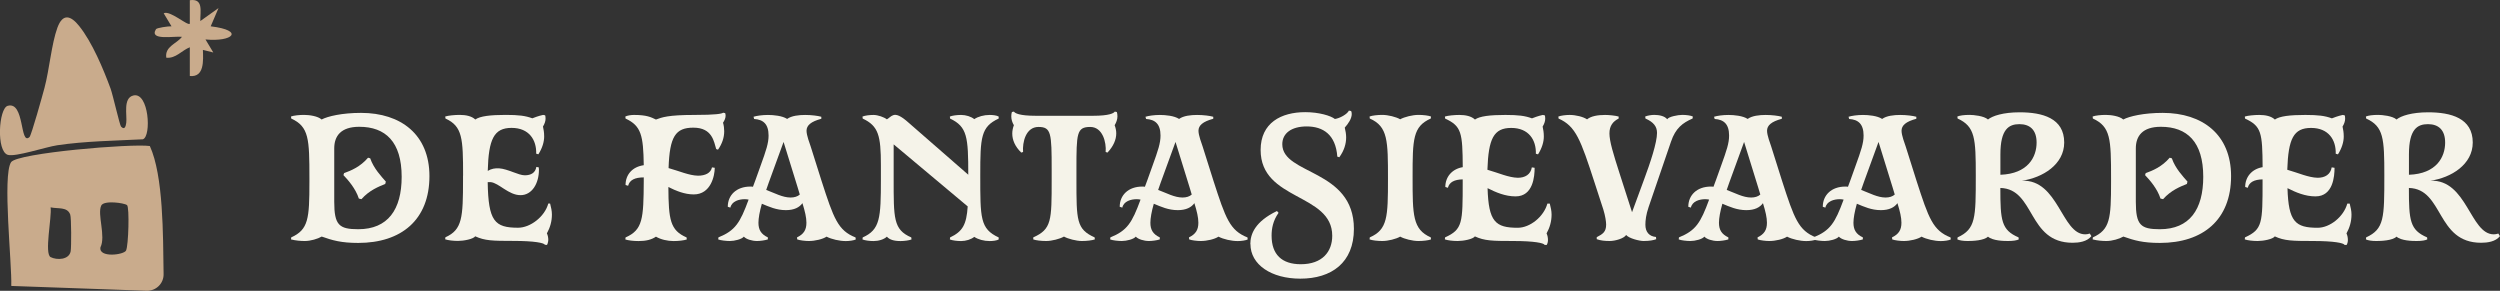 <svg id="Layer_2" data-name="Layer 2" xmlns="http://www.w3.org/2000/svg" viewBox="0 0 483.49 56.24">
  <rect x="0" y="0" width="483.49" height="56.24" fill="#333333" stroke="none"/>
  <g id="Layer_1-2" data-name="Layer 1">
    <g>
      <g>
        <path fill="#f5f3e9" d="M62.2,45.76c-.74.43-2.13.85-3.25.85-.81,0-1.78-.08-2.67-.31l.04-.39c3.33-1.51,3.52-3.6,3.52-10.72v-.7c0-7.66-.08-9.98-3.52-11.57l-.04-.39c.5-.19,1.59-.31,2.51-.31,1.04,0,2.67.23,3.41.89,1.16-.62,3.95-1.28,7.62-1.28,7.74,0,13.23,4.22,13.23,12.23,0,8.44-5.42,12.92-13.78,12.92-3.29,0-4.99-.5-7.08-1.24ZM77.68,34.19c0-6.77-3.13-9.67-8.2-9.67-3.56,0-4.84,1.78-4.84,4.18v10.33c0,4.49.93,5.3,4.64,5.3,5.73,0,8.4-3.79,8.4-10.14ZM71.6,30.63c.66,1.93,2.17,3.52,3.02,4.49l-.12.46c-1.24.5-3.06,1.2-4.6,2.94l-.5-.12c-.62-1.93-2.09-3.6-2.98-4.53l.12-.39c1.28-.46,3.13-1.2,4.64-2.98l.43.12Z"/>
        <path fill="#f5f3e9" d="M89.56,33.99c0-7.27-.12-9.56-3.41-11.07l-.04-.39c.58-.19,1.86-.31,2.79-.31,1.2,0,2.32.23,3.02.89.93-.66,2.94-.89,5.88-.89,2.51,0,3.79.16,5.15.66,1.28-.5,1.78-.58,2.09-.66l.39.08c.04.12.08.27.08.66,0,.46-.19,1.01-.5,1.51.12.58.23,1.12.23,1.93,0,1.01-.35,2.24-1.12,3.44l-.42-.12c.08-2.63-1.35-4.99-4.76-4.99s-4.45,2.17-4.61,8.32c.7-.43,1.43-.54,2.17-.5,1.74.12,3.75,1.35,4.99,1.35s2.05-.5,2.24-1.62l.46.08q.04.23.04.46c0,2.67-1.35,4.92-3.56,4.92-2.32,0-4.18-2.36-5.77-2.52h-.58c.12,7.55,1.32,8.82,5.88,8.82,2.36,0,5.15-2.13,5.84-4.68h.35c.19.74.35,1.43.35,2.13,0,1.32-.35,2.52-.97,3.64.19.39.27.85.27,1.28,0,.15-.04.35-.08.5-.04.15-.08.35-.19.46l-.39-.04c-.15-.35-2.01-.74-6.08-.74s-5.53-.04-7.39-.89c-.39.54-2.21.89-3.33.89-.93,0-1.93-.12-2.48-.31l.04-.39c3.29-1.47,3.41-3.83,3.41-11.18v-.74Z"/>
        <path fill="#f5f3e9" d="M137.69,32.37l.54.08c0,1.51-.74,5.15-4.06,5.15-1.78,0-3.44-.7-4.91-1.43.04,6.38.35,8.36,3.52,9.75l.04.39c-.54.19-1.59.31-2.55.31-1.2,0-2.51-.31-3.41-.85-.85.58-1.9.85-3.37.85-.97,0-2.01-.12-2.55-.31l.04-.39c3.33-1.47,3.48-3.6,3.52-10.87v-.74c-1.7,0-2.75.5-3.02,1.62l-.5-.15c0-2.01,1.32-3.52,3.52-3.83-.08-5.77-.5-7.62-3.52-9.02l-.04-.39c.35-.19,1.08-.31,1.66-.31,2.48,0,3.29.43,4.26.89,1.16-.43,2.36-.89,7.39-.89,4.26,0,5.34-.23,5.61-.43l.39.08c.04.15.08.31.08.5,0,.46-.23.97-.5,1.35.16.54.23,1.12.23,1.66,0,1.2-.39,2.4-1.2,3.56l-.35-.12c-.43-1.35-.7-4.14-4.41-4.14-3.48,0-4.6,1.74-4.8,7.82,2.09.58,3.95,1.43,5.69,1.47,1.39,0,2.48-.5,2.71-1.62Z"/>
        <path fill="#f5f3e9" d="M159.86,45.76c-.74.5-2.24.85-3.44.85-.7,0-1.74-.12-2.24-.31l-.04-.39c1.28-.62,1.82-1.43,1.82-2.83,0-1.01-.27-2.17-.77-3.79-.58.81-1.59,1.35-3.21,1.35-1.82,0-3.25-.66-4.64-1.24-.43,1.51-.66,2.79-.66,3.68,0,1.35.5,2.21,1.82,2.83v.39c-.58.19-1.51.31-2.09.31-.97,0-2.13-.35-2.55-.85-.39.5-1.78.85-2.71.85-.7,0-1.82-.12-2.25-.31l.04-.39c3.25-1.32,4.18-2.79,5.84-7.31-.23-.04-.5-.08-.74-.08-1.12,0-2.51.39-2.79,1.63l-.5-.16c0-2.24,1.66-3.91,4.37-3.91.15,0,.35,0,.5.04l.5-1.35.97-2.71c1.08-2.98,1.55-4.37,1.55-5.84,0-2.25-1.04-3.1-2.79-3.21l-.12-.43c.58-.19,1.7-.35,2.79-.35s2.79.16,3.71.77c.85-.62,2.28-.77,3.48-.77s2.48.16,3.13.35v.39c-2.01.54-2.86,1.28-2.86,2.32,0,.89.62,2.48.81,3.06l2.09,6.62c2.36,7.31,3.17,9.6,6.58,10.95l.04.39c-.39.19-1.24.31-1.93.31-1.2,0-2.75-.35-3.71-.85ZM154.68,37.63c-.12-.46-.27-.93-.43-1.43l-2.71-8.75-2.86,7.85-.5,1.43c1.66.62,3.17,1.47,4.72,1.47.73,0,1.35-.19,1.78-.58Z"/>
        <path fill="#f5f3e9" d="M187.26,33.8c0-7.31-.19-9.29-3.52-10.87,0-.12-.04-.27-.04-.39.46-.19,1.35-.31,2.17-.31.93,0,1.93.31,2.55.81.74-.5,1.86-.81,2.98-.81.58,0,1.35.08,1.74.31v.39c-3.44,1.59-3.56,3.6-3.56,10.95,0,8.32-.04,10.37,3.56,12.04v.39c-.39.23-1.16.31-1.74.31-1.12,0-2.24-.31-2.98-.81-.62.5-1.62.81-2.55.81-.81,0-1.7-.12-2.17-.31,0-.12.04-.27.04-.39,2.44-1.16,3.17-2.48,3.41-6l-14.32-12v6.58c0,7.74-.08,9.91,3.41,11.42,0,.12.04.27.04.39-.46.19-1.43.31-2.13.31-1.35,0-2.17-.31-2.63-.85-.58.54-1.59.85-2.59.85-.77,0-1.66-.12-2.13-.31,0-.12.04-.27.04-.39,3.37-1.51,3.52-3.71,3.52-11.26v-2.71c0-5.73-.46-7.58-3.52-9.02,0-.12-.04-.27-.04-.39.46-.19,1.35-.31,2.13-.31.85,0,2.05.43,2.59.85.46-.27.77-.66,1.24-.81.58-.19,1.39.04,3.02,1.51l11.49,10.02Z"/>
        <path fill="#f5f3e9" d="M205.75,45.76c-.74.43-2.32.85-3.41.85-.97,0-2.01-.12-2.51-.31v-.39c3.56-1.59,3.56-3.25,3.56-11.11v-2.05c0-6.96-.08-8.2-2.55-8.2s-3.13,2.98-2.98,4.84l-.35.12c-1.24-1.2-1.74-2.48-1.74-3.68,0-.54.12-1.12.31-1.62-.31-.5-.5-1.12-.5-1.7,0-.35.04-.62.12-.85l.39-.08c.19.31,1.04.81,4.22.81h11.07c3.17,0,4.02-.5,4.22-.81l.39.08c.08.23.12.5.12.85,0,.58-.23,1.2-.54,1.7.19.5.31,1.04.31,1.59,0,1.2-.54,2.48-1.7,3.71l-.35-.12c.16-1.86-.58-4.84-2.98-4.84-2.63,0-2.67,1.24-2.67,8.2v2.05c0,7.86,0,9.52,3.52,11.11l.04.39c-.54.19-1.59.31-2.51.31-1.08,0-2.71-.43-3.44-.85Z"/>
        <path fill="#f5f3e9" d="M235.66,45.76c-.74.5-2.24.85-3.44.85-.7,0-1.74-.12-2.24-.31l-.04-.39c1.28-.62,1.82-1.43,1.82-2.83,0-1.01-.27-2.17-.77-3.79-.58.81-1.59,1.35-3.21,1.35-1.82,0-3.25-.66-4.64-1.24-.43,1.51-.66,2.79-.66,3.68,0,1.35.5,2.21,1.82,2.83v.39c-.58.19-1.51.31-2.09.31-.97,0-2.13-.35-2.55-.85-.39.5-1.78.85-2.71.85-.7,0-1.82-.12-2.25-.31l.04-.39c3.25-1.32,4.18-2.79,5.84-7.31-.23-.04-.5-.08-.74-.08-1.12,0-2.51.39-2.79,1.63l-.5-.16c0-2.24,1.66-3.91,4.37-3.91.15,0,.35,0,.5.04l.5-1.35.97-2.71c1.08-2.98,1.55-4.37,1.55-5.84,0-2.25-1.04-3.1-2.79-3.21l-.12-.43c.58-.19,1.7-.35,2.79-.35s2.79.16,3.71.77c.85-.62,2.28-.77,3.48-.77s2.48.16,3.13.35v.39c-2.01.54-2.86,1.28-2.86,2.32,0,.89.62,2.48.81,3.06l2.09,6.62c2.36,7.31,3.17,9.6,6.58,10.95l.04.39c-.39.19-1.24.31-1.93.31-1.2,0-2.75-.35-3.71-.85ZM230.48,37.63c-.12-.46-.27-.93-.43-1.43l-2.71-8.75-2.86,7.85-.5,1.43c1.66.62,3.17,1.47,4.72,1.47.73,0,1.35-.19,1.78-.58Z"/>
        <path fill="#f5f3e9" d="M241.81,47.19c0-1.9.89-4.33,5.15-6.38l.31.35c-1.08,1.51-1.35,3.06-1.35,4.41,0,3.64,1.97,5.53,5.65,5.53,4.18,0,6.08-2.44,6.08-5.5,0-8.28-13.85-6.73-13.85-16.6,0-5.26,3.99-7.31,8.63-7.31,2.67,0,4.95.7,5.73,1.32.93-.12,2.4-.93,2.71-1.62l.43.08c.08.12.12.35.12.58,0,.89-.66,1.86-1.35,2.63.15.62.27,1.24.27,1.9,0,1.24-.39,2.55-1.32,3.83l-.39-.12c-.31-4.26-2.75-5.84-5.92-5.84-2.94,0-4.72,1.32-4.72,3.44,0,5.96,13.85,4.76,13.85,16.37,0,6.54-4.33,9.63-10.37,9.63-5.61,0-9.64-2.71-9.64-6.69Z"/>
        <path fill="#f5f3e9" d="M270.79,45.76c-.77.46-2.36.85-3.44.85-.97,0-1.97-.12-2.48-.31l.04-.39c3.44-1.51,3.52-3.91,3.52-11.3s0-10.14-3.52-11.69l-.04-.39c.5-.19,1.51-.31,2.48-.31,1.08,0,2.67.39,3.44.85.81-.46,2.4-.85,3.52-.85.93,0,1.94.12,2.44.31l-.04.39c-3.48,1.55-3.52,3.99-3.52,11.34s0,10.1,3.52,11.65l.04.39c-.5.19-1.51.31-2.44.31-1.12,0-2.71-.39-3.52-.85Z"/>
        <path fill="#f5f3e9" d="M296.25,32.37l.54.08c0,1.62-.27,5.53-3.68,5.53-2.01,0-3.79-.77-5.42-1.59.19,6.5,1.51,7.66,5.84,7.66,2.36,0,5.03-2.13,5.73-4.68h.46c.19.74.35,1.43.35,2.13,0,1.32-.35,2.52-.97,3.64.19.39.27.85.27,1.28,0,.31-.08.74-.27.97l-.39-.04c-.15-.35-2.01-.74-6.08-.74s-5.53-.04-7.39-.89c-.39.54-2.21.89-3.33.89-.93,0-1.93-.12-2.48-.31l.04-.39c3.41-1.55,3.41-2.79,3.41-10.76v-.46c-1.63.04-2.59.54-2.86,1.63l-.5-.16c0-1.93,1.28-3.48,3.37-3.83-.04-6.69-.23-7.93-3.41-9.4l-.04-.39c.58-.19,1.86-.31,2.79-.31,1.2,0,2.32.23,3.02.89.93-.66,2.94-.89,5.88-.89,2.51,0,3.79.16,5.15.66,1.28-.5,1.78-.58,2.09-.66l.39.08c.04.12.08.27.08.66,0,.46-.19,1.01-.5,1.51.12.58.23,1.12.23,1.93,0,1.01-.35,2.24-1.12,3.44l-.42-.12c.08-2.63-1.35-4.99-4.76-4.99s-4.41,2.09-4.61,8.09c2.17.62,4.1,1.51,5.88,1.55,1.39,0,2.48-.62,2.71-2.01Z"/>
        <path fill="#f5f3e9" d="M306.93,23.08c.77-.62,2.05-.85,3.48-.85.74,0,2.01.12,2.63.31v.39c-1.08.54-1.78,1.39-1.78,2.86,0,1.55.73,3.91,1.97,7.78l2.4,7.47,2.32-6.31c1.24-3.33,2.51-7.16,2.51-9.02,0-1.24-.66-2.09-2.24-2.79l-.04-.39c.46-.19,1.24-.31,1.74-.31.97,0,2.05.23,2.51.85.23-.5,2.09-.85,2.9-.85s1.66.12,2.05.31l-.04.39c-1.94.85-3.29,1.86-4.18,4.49l-4.33,12.65c-.5,1.47-.62,2.59-.62,3.41,0,1.39.74,2.25,2.05,2.36l.04.43c-.5.19-1.24.35-2.44.35-.81,0-2.82-.5-3.37-1.16-.46.7-2.17,1.16-3.17,1.16s-1.74-.08-2.52-.35v-.39c1.2-.62,1.82-1.04,1.82-2.44,0-.54-.16-1.66-.54-2.9l-1.7-5.22c-2.71-8.36-3.64-10.91-6.96-12.38l-.04-.39c.46-.19,1.47-.31,2.17-.31,1.2,0,2.63.35,3.37.85Z"/>
        <path fill="#f5f3e9" d="M345.62,45.76c-.74.5-2.24.85-3.44.85-.7,0-1.74-.12-2.24-.31l-.04-.39c1.28-.62,1.82-1.43,1.82-2.83,0-1.01-.27-2.17-.77-3.79-.58.81-1.59,1.35-3.21,1.35-1.82,0-3.25-.66-4.64-1.24-.43,1.51-.66,2.79-.66,3.68,0,1.35.5,2.21,1.82,2.83v.39c-.58.19-1.51.31-2.09.31-.97,0-2.13-.35-2.55-.85-.39.5-1.78.85-2.71.85-.7,0-1.82-.12-2.25-.31l.04-.39c3.25-1.32,4.18-2.79,5.84-7.31-.23-.04-.5-.08-.74-.08-1.12,0-2.51.39-2.79,1.63l-.5-.16c0-2.24,1.66-3.91,4.37-3.91.15,0,.35,0,.5.04l.5-1.35.97-2.71c1.08-2.98,1.55-4.37,1.55-5.84,0-2.25-1.04-3.1-2.79-3.21l-.12-.43c.58-.19,1.7-.35,2.79-.35s2.79.16,3.71.77c.85-.62,2.28-.77,3.48-.77s2.48.16,3.13.35v.39c-2.01.54-2.86,1.28-2.86,2.32,0,.89.62,2.48.81,3.06l2.09,6.62c2.36,7.31,3.17,9.6,6.58,10.95l.04.39c-.39.19-1.24.31-1.93.31-1.2,0-2.75-.35-3.71-.85ZM340.44,37.63c-.12-.46-.27-.93-.43-1.43l-2.71-8.75-2.86,7.85-.5,1.43c1.66.62,3.17,1.47,4.72,1.47.73,0,1.35-.19,1.78-.58Z"/>
        <path fill="#f5f3e9" d="M371.63,45.76c-.74.5-2.24.85-3.44.85-.7,0-1.74-.12-2.24-.31l-.04-.39c1.28-.62,1.82-1.43,1.82-2.83,0-1.01-.27-2.17-.77-3.79-.58.81-1.59,1.35-3.21,1.35-1.82,0-3.25-.66-4.64-1.24-.43,1.51-.66,2.79-.66,3.68,0,1.35.5,2.21,1.82,2.83v.39c-.58.19-1.51.31-2.09.31-.97,0-2.13-.35-2.55-.85-.39.5-1.78.85-2.71.85-.7,0-1.82-.12-2.25-.31l.04-.39c3.25-1.32,4.18-2.79,5.84-7.31-.23-.04-.5-.08-.74-.08-1.12,0-2.51.39-2.79,1.63l-.5-.16c0-2.24,1.66-3.91,4.37-3.91.15,0,.35,0,.5.04l.5-1.35.97-2.71c1.08-2.98,1.55-4.37,1.55-5.84,0-2.25-1.04-3.1-2.79-3.21l-.12-.43c.58-.19,1.7-.35,2.79-.35s2.79.16,3.71.77c.85-.62,2.28-.77,3.48-.77s2.48.16,3.13.35v.39c-2.01.54-2.86,1.28-2.86,2.32,0,.89.62,2.48.81,3.06l2.09,6.62c2.36,7.31,3.17,9.6,6.58,10.95l.04.39c-.39.19-1.24.31-1.93.31-1.2,0-2.75-.35-3.71-.85ZM366.44,37.63c-.12-.46-.27-.93-.43-1.43l-2.71-8.75-2.86,7.85-.5,1.43c1.66.62,3.17,1.47,4.72,1.47.73,0,1.35-.19,1.78-.58Z"/>
        <path fill="#f5f3e9" d="M384.47,45.76c-.77.77-2.98.85-3.91.85s-1.62-.12-2.01-.31l.04-.39c3.52-1.62,3.52-3.75,3.52-11.96,0-7.2-.12-9.48-3.52-11.03l-.04-.39c.46-.19,1.28-.31,2.36-.31.77,0,2.79.19,3.56.89.85-.7,2.94-1.39,6.11-1.39,4.41,0,8.63,1.12,8.63,5.84,0,4.26-4.18,6.81-8.17,7.39,7.08-.27,7.66,10.37,12.23,10.37.27,0,.54-.04.89-.15l.31.5c-.85,1.08-2.44,1.28-3.64,1.28-8.75,0-7.2-10.41-13.97-10.6,0,6.31.19,8.13,3.52,9.56l.04.39c-.39.19-1.04.31-2.09.31-.81,0-2.94-.04-3.87-.85ZM390.55,24.01c-2.05,0-3.68.97-3.68,5.84v3.95c5.34-.19,7-3.44,7-6.23,0-2.44-1.28-3.56-3.33-3.56Z"/>
        <path fill="#f5f3e9" d="M410.63,45.76c-.73.43-2.13.85-3.25.85-.81,0-1.78-.08-2.67-.31l.04-.39c3.33-1.51,3.52-3.6,3.52-10.72v-.7c0-7.66-.08-9.98-3.52-11.57l-.04-.39c.5-.19,1.59-.31,2.52-.31,1.04,0,2.67.23,3.4.89,1.16-.62,3.95-1.28,7.62-1.28,7.74,0,13.23,4.22,13.23,12.23,0,8.44-5.42,12.92-13.78,12.92-3.29,0-4.99-.5-7.08-1.24ZM426.1,34.19c0-6.77-3.13-9.67-8.2-9.67-3.56,0-4.84,1.78-4.84,4.18v10.33c0,4.49.93,5.3,4.64,5.3,5.73,0,8.4-3.79,8.4-10.14ZM420.03,30.63c.66,1.93,2.17,3.52,3.02,4.49l-.12.46c-1.24.5-3.06,1.2-4.6,2.94l-.5-.12c-.62-1.93-2.09-3.6-2.98-4.53l.12-.39c1.28-.46,3.13-1.2,4.64-2.98l.42.12Z"/>
        <path fill="#f5f3e9" d="M450.95,32.37l.54.08c0,1.62-.27,5.53-3.68,5.53-2.01,0-3.79-.77-5.42-1.59.19,6.5,1.51,7.66,5.84,7.66,2.36,0,5.03-2.13,5.73-4.68h.46c.19.74.35,1.43.35,2.13,0,1.32-.35,2.52-.97,3.64.19.39.27.85.27,1.28,0,.31-.08.74-.27.97l-.39-.04c-.15-.35-2.01-.74-6.08-.74s-5.53-.04-7.39-.89c-.39.54-2.21.89-3.33.89-.93,0-1.93-.12-2.48-.31l.04-.39c3.4-1.55,3.4-2.79,3.4-10.76v-.46c-1.62.04-2.59.54-2.86,1.63l-.5-.16c0-1.93,1.28-3.48,3.37-3.83-.04-6.69-.23-7.93-3.4-9.4l-.04-.39c.58-.19,1.86-.31,2.79-.31,1.2,0,2.32.23,3.02.89.93-.66,2.94-.89,5.88-.89,2.51,0,3.79.16,5.15.66,1.28-.5,1.78-.58,2.09-.66l.39.08c.04.12.08.27.08.66,0,.46-.19,1.01-.5,1.51.12.58.23,1.12.23,1.93,0,1.01-.35,2.24-1.12,3.44l-.43-.12c.08-2.63-1.35-4.99-4.76-4.99s-4.41,2.09-4.61,8.09c2.17.62,4.1,1.51,5.88,1.55,1.39,0,2.48-.62,2.71-2.01Z"/>
        <path fill="#f5f3e9" d="M463.48,45.76c-.77.77-2.98.85-3.91.85s-1.62-.12-2.01-.31l.04-.39c3.52-1.62,3.52-3.75,3.52-11.96,0-7.2-.12-9.48-3.52-11.03l-.04-.39c.46-.19,1.28-.31,2.36-.31.77,0,2.79.19,3.56.89.85-.7,2.94-1.39,6.11-1.39,4.41,0,8.63,1.12,8.63,5.84,0,4.26-4.18,6.81-8.17,7.39,7.08-.27,7.66,10.37,12.23,10.37.27,0,.54-.04.89-.15l.31.5c-.85,1.08-2.44,1.28-3.64,1.28-8.75,0-7.2-10.41-13.97-10.6,0,6.31.19,8.13,3.52,9.56l.04.39c-.39.19-1.04.31-2.09.31-.81,0-2.94-.04-3.87-.85ZM469.56,24.01c-2.05,0-3.68.97-3.68,5.84v3.95c5.34-.19,7-3.44,7-6.23,0-2.44-1.28-3.56-3.33-3.56Z"/>
      </g>
      <g>
        <path fill="#c9ab8c" d="M23.41,24.48c.69.74.92-.04,1.01-.75.18-1.48-.66-4.76,1.36-5.26,3.02-.76,3.55,7.91,1.85,8.47-5.47.28-11.12.35-16.54,1.15-2.24.33-8.09,2.3-9.57,1.86-2.28-.68-1.77-8.97-.04-9.48,3.34-.97,2.32,7.81,4.23,6.03.36-.34,2.56-8.24,2.89-9.49.95-3.56,1.36-8.52,2.5-11.65,1.05-2.87,2.61-2.33,4.21-.33,2.52,3.14,4.68,8.32,6.08,12.12.43,1.17,1.76,7.06,2.02,7.34Z"/>
        <path fill="#c9ab8c" d="M38.73,4.08l3.53-2.52-1.51,3.53c6.61.8,4.29,3.05-1.01,2.54l1.51,2.52-2.01-.5c.07,2.04.31,5.34-2.53,5.05v-5.56c-1.55.6-2.72,2.22-4.55,2.02-.33-2.19,2.04-2.71,3.03-4.04-1.48-.18-6.44.81-5.02-1.48.16-.26,2.43-.59,3-.55l-1.51-2.52c1.21-.64,4.63,2.49,5.05,2.02V.04c2.69-.38,2,2.16,2.03,4.04Z"/>
        <path fill="#c9ab8c" d="M28.99,28.24c-3.46-.51-25.68,1.34-26.85,3.13-1.7,2.61.2,19.8.04,23.93l26.17.93c1.82.06,3.32-1.4,3.29-3.22-.11-7.62-.03-19.01-2.66-24.77ZM13.67,48.59c-.31,1.69-2.68,1.74-3.87,1.14-1.27-.63.25-7.74-.01-9.63,1.42.32,3.22-.15,3.79,1.39.23.61.23,6.34.09,7.09ZM24.38,48.45c-.43.86-5.35,1.46-4.95-.63,1.07-2.13-.66-6.4.15-8.07.52-1.06,4.46-.51,4.99-.08.49.41.28,7.84-.19,8.77Z"/>
      </g>
    </g>
  </g>
</svg>
